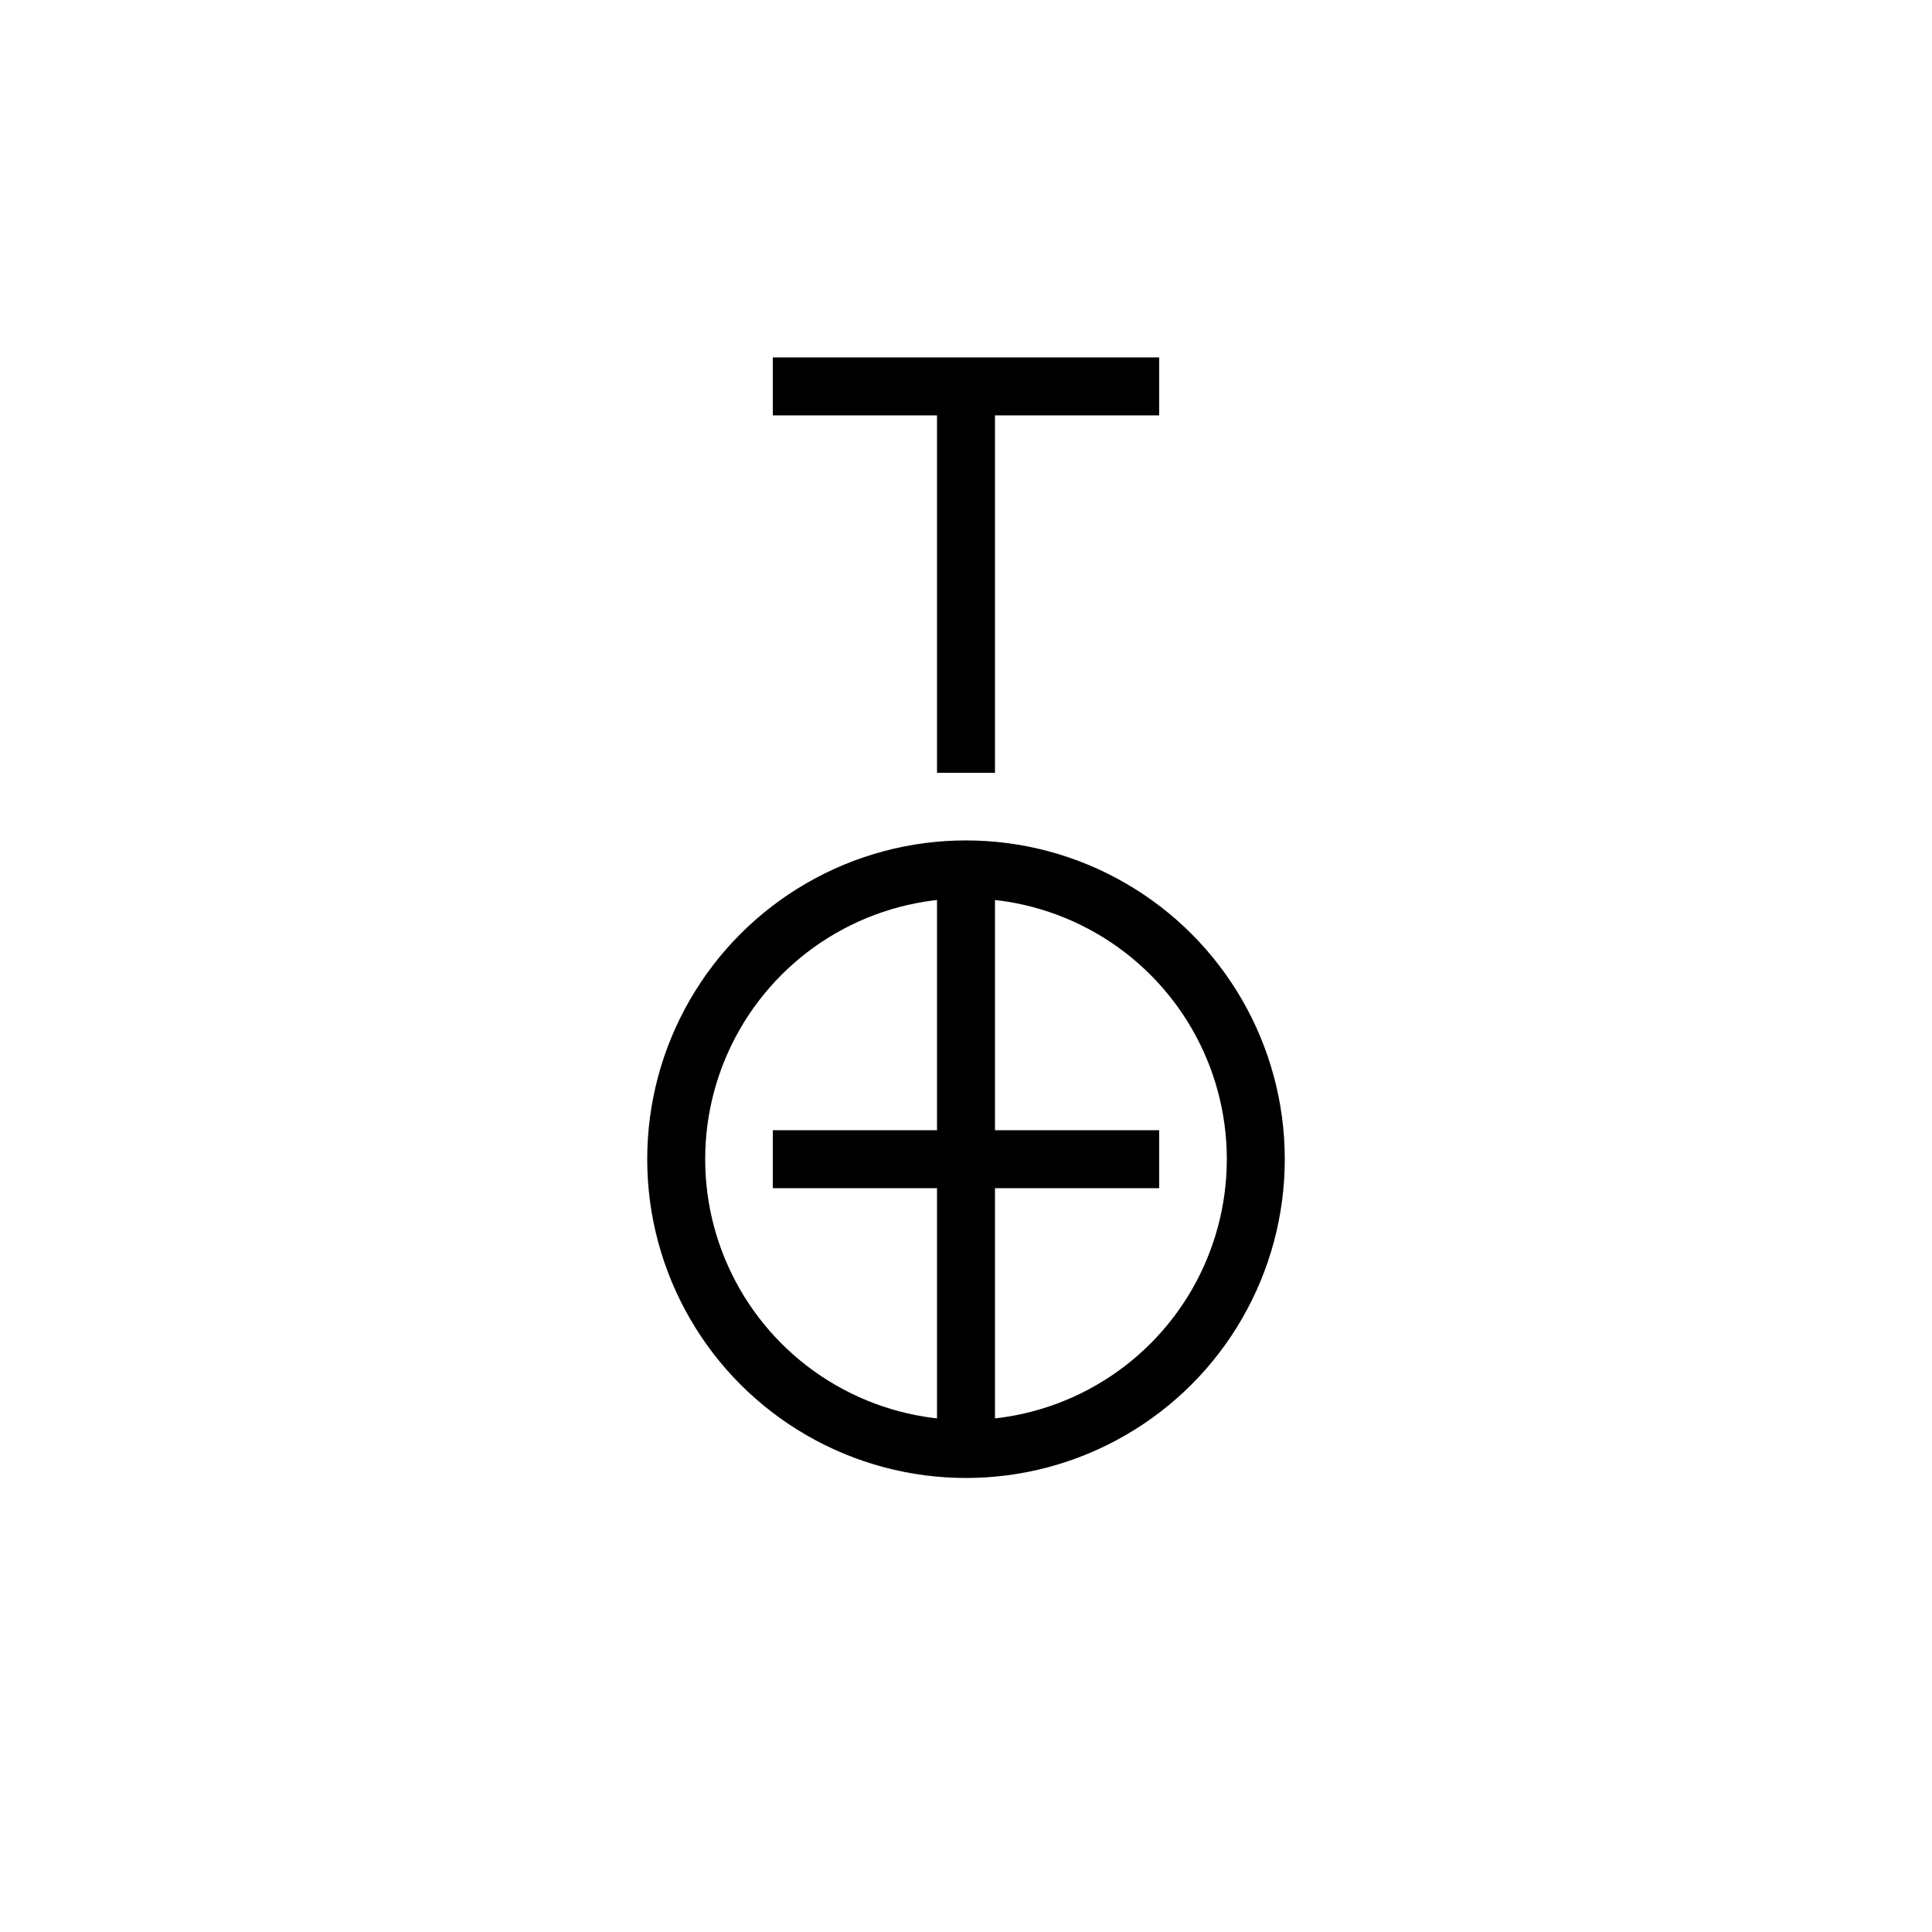 <svg xmlns="http://www.w3.org/2000/svg" viewBox="0 0 100 100" width="100" height="100">
  <g stroke="black" stroke-width="3" fill="none">
    <!-- 亠の帽子 -->
    <line x1="40" y1="20" x2="60" y2="20" />
    <line x1="50" y1="20" x2="50" y2="40" />
    <!-- 心の形 -->
    <circle cx="50" cy="60" r="15" />
    <line x1="40" y1="60" x2="60" y2="60" />
    <line x1="50" y1="45" x2="50" y2="75" />
  </g>
</svg>
